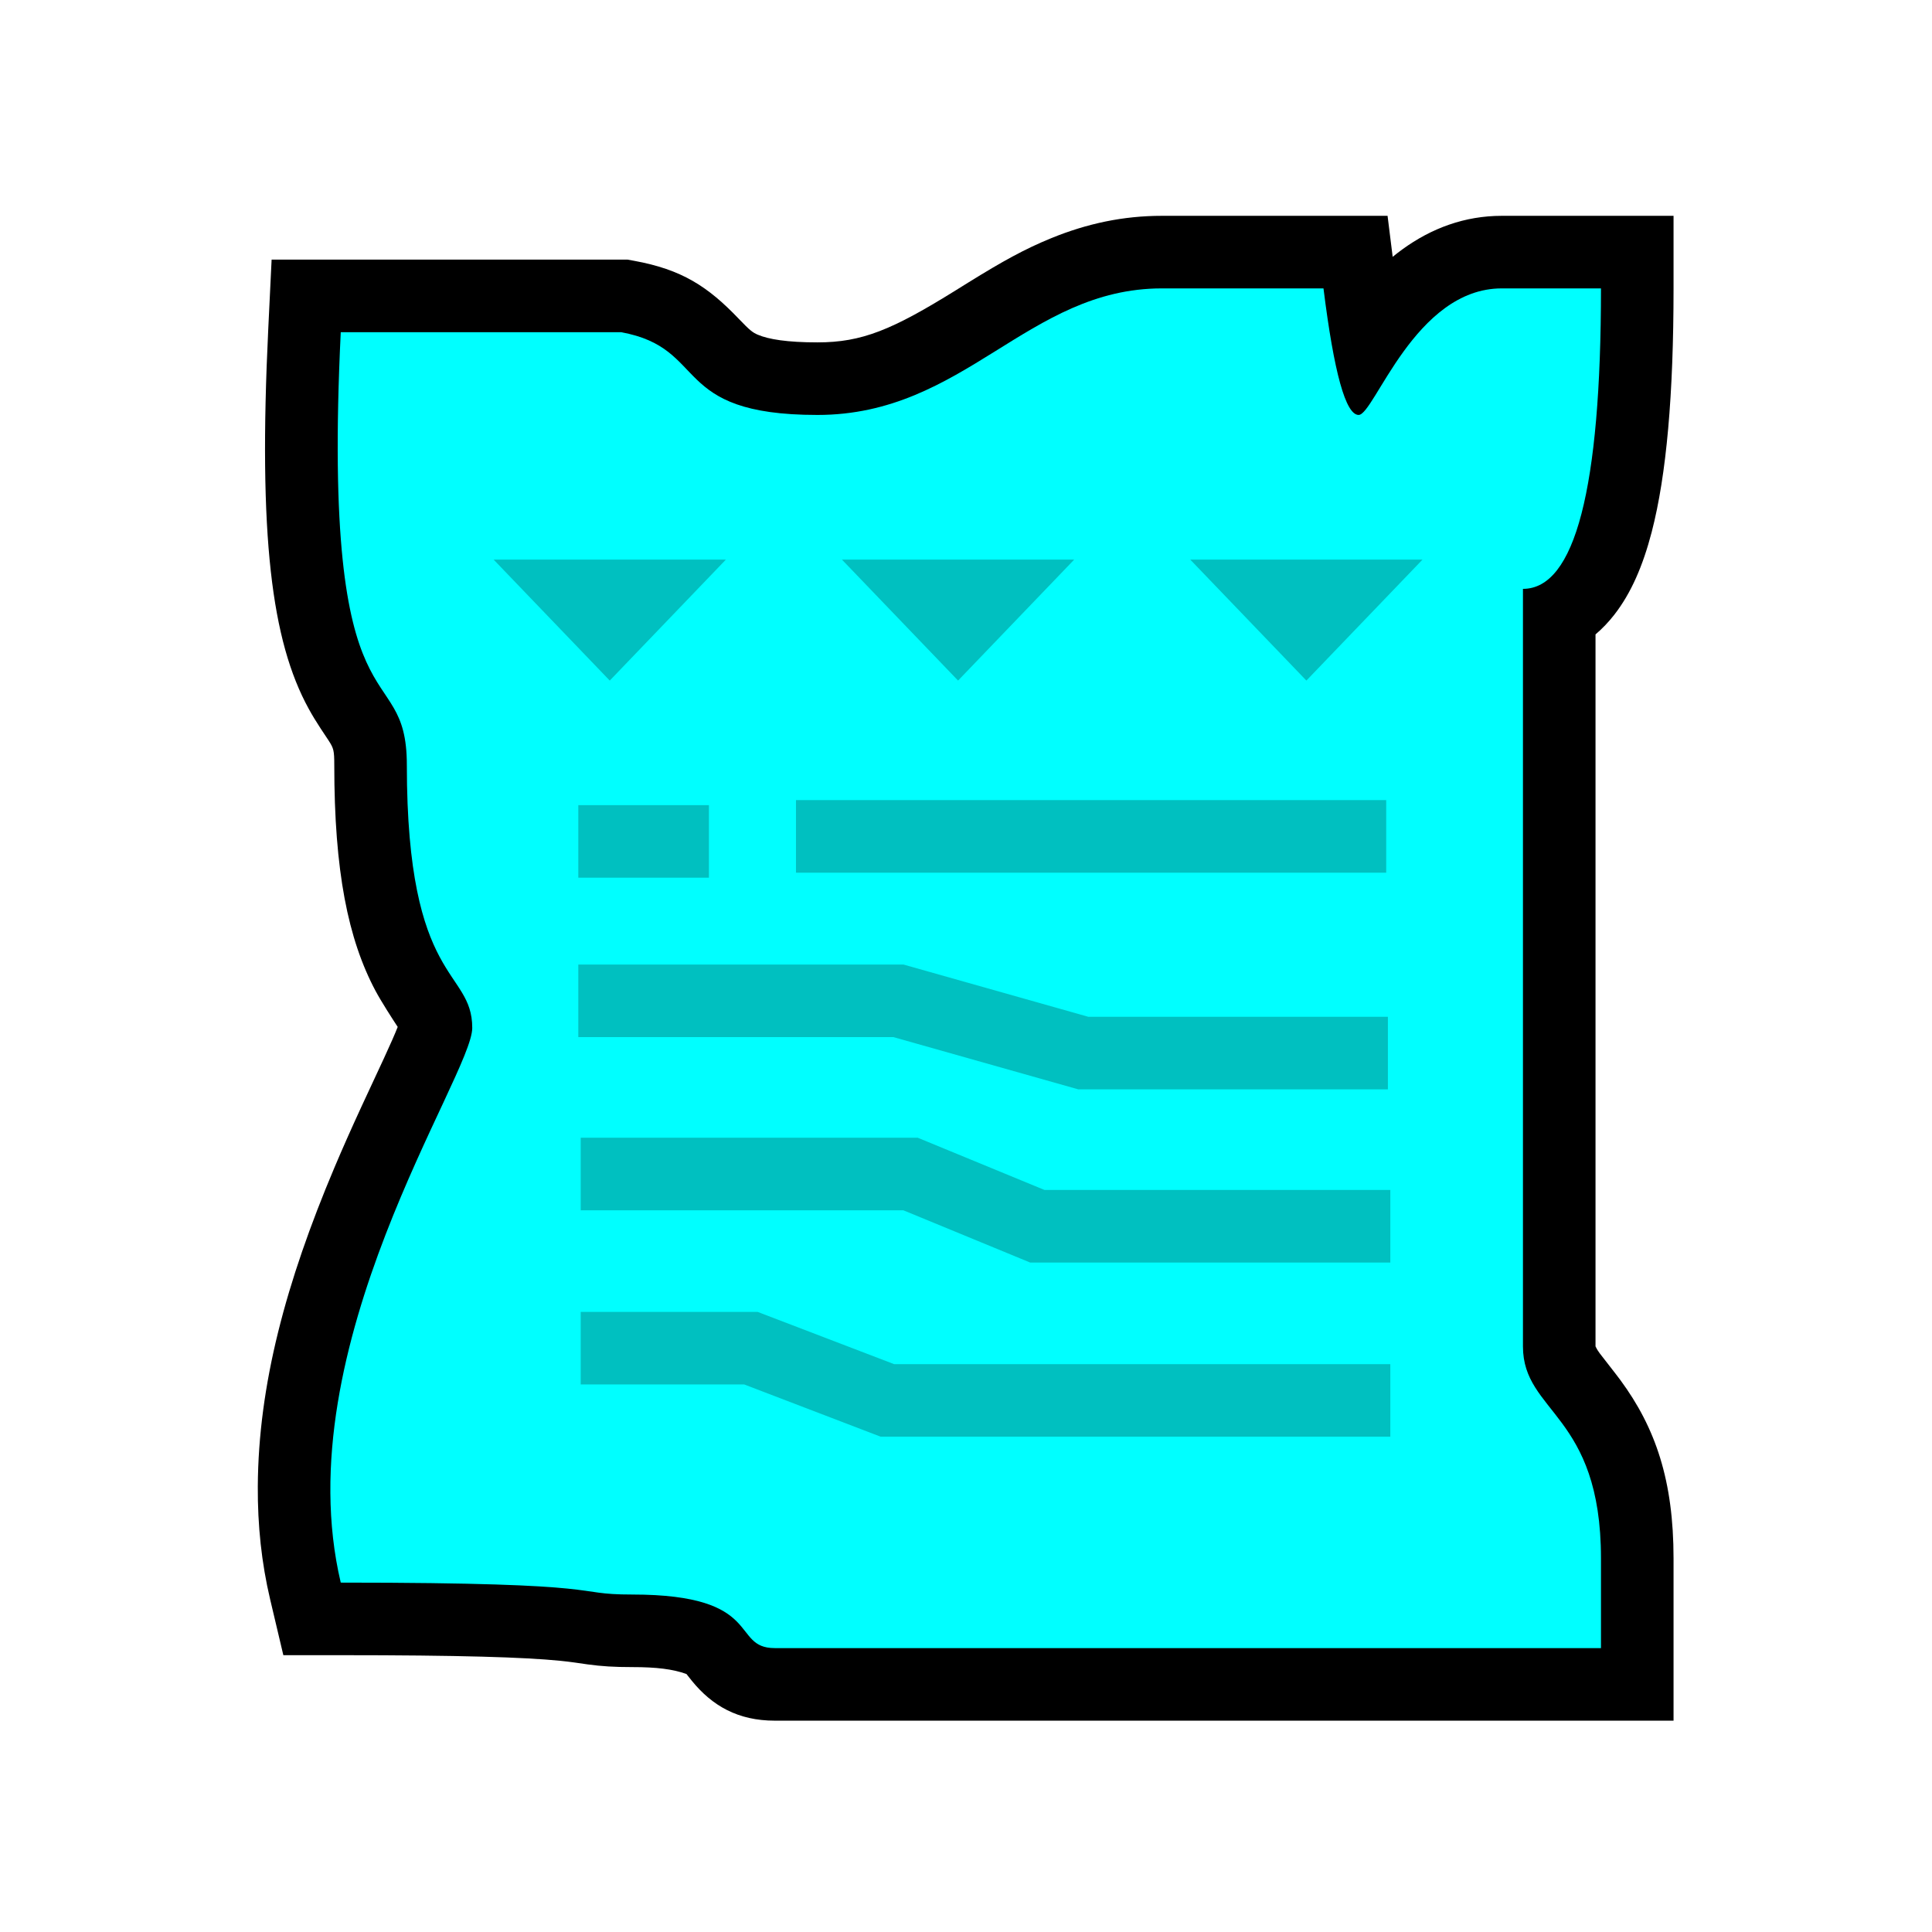 <?xml version="1.0" encoding="UTF-8"?>
<svg width="512px" height="512px" viewBox="0 0 512 512" version="1.1" xmlns="http://www.w3.org/2000/svg" xmlns:xlink="http://www.w3.org/1999/xlink">
    <!-- Generator: Sketch 53.2 (72643) - https://sketchapp.com -->
    <title>ic_items_voucher_base</title>
    <desc>Created with Sketch.</desc>
    <g id="ic_items_voucher_base" stroke="none" stroke-width="1" fill="none" fill-rule="evenodd">
        <g id="Group" transform="translate(68, 56)" fill-rule="nonzero">
            <path d="M303.575,10.131 C311.378,4.439 320.242,1.196 329.972,1.196 L375.507,1.196 L375.507,20.427 C375.507,48.461 373.658,69.816 369.72,84.982 C367.393,93.942 364.249,101.205 359.815,106.898 C358.298,108.845 356.63,110.596 354.828,112.126 L354.828,300.801 C355.243,301.655 355.546,302.103 355.974,302.685 C356.465,303.353 360.143,308 361.426,309.743 C370.745,322.406 375.507,336.368 375.507,356.999 L375.507,399.994 L137.325,399.994 C127.61,399.994 120.758,396.094 115.334,389.418 C114.968,388.967 114.029,387.769 113.915,387.628 C110.334,386.335 105.984,385.797 99.556,385.797 C94.682,385.797 91.427,385.585 87.752,385.084 C87.043,384.988 84.739,384.65 84.286,384.586 C83.009,384.408 81.825,384.264 80.416,384.123 C71.026,383.182 53.852,382.64 22.302,382.64 L7.088,382.64 L3.587,367.833 C1.313,358.214 0.259,348.226 0.319,337.906 C0.475,311.018 7.773,283.854 20.633,253.406 C22.825,248.216 25.101,243.104 27.786,237.277 C29.041,234.555 33.086,225.894 33.81,224.322 C35.524,220.605 36.65,218.043 37.396,216.146 C36.086,214.163 33,209.375 31.507,206.569 C24.235,192.904 20.587,174.875 20.587,146.755 C20.587,142.869 20.416,142.314 19.097,140.263 C18.779,139.768 17.274,137.517 16.953,137.028 C15.77,135.221 14.78,133.603 13.795,131.806 C3.968,113.885 0.43,86.099 3.094,31.102 L3.981,12.802 L98.322,12.802 L100.031,13.113 C112.64,15.409 119.569,19.885 127.791,28.495 C130.697,31.529 131.433,32.11 132.827,32.705 C135.685,33.924 140.63,34.734 148.638,34.734 C160.427,34.734 168.444,31.419 185.399,20.868 C185.725,20.666 186.861,19.958 187.056,19.837 C187.718,19.425 188.239,19.101 188.746,18.787 C197.775,13.192 203.641,9.954 210.618,7.108 C220.093,3.243 229.652,1.196 239.911,1.196 L299.719,1.196 L301.074,12.066 C301.89,11.398 302.723,10.753 303.575,10.131 Z" id="background" fill="#000000"></path>
            <path d="M22.302,32.033 C16.97,142.092 39.818,116.613 39.818,146.755 C39.818,205.11 57.15,200.595 57.15,216.408 C57.15,229.107 7.502,300.801 22.302,363.409 C96.586,363.409 82.352,366.567 99.556,366.567 C134.779,366.567 125.47,380.764 137.325,380.764 L356.276,380.764 L356.276,356.999 C356.276,318.555 335.598,318.555 335.598,300.801 L335.598,100.056 C349.383,100.056 356.276,73.513 356.276,20.427 L329.972,20.427 C306.924,20.427 296.214,53.965 292.055,53.965 C288.631,53.965 285.525,42.786 282.737,20.427 L239.911,20.427 C204.248,20.427 187.727,53.965 148.638,53.965 C109.284,53.965 120.057,36.306 96.586,32.033 L22.302,32.033 Z" id="base" fill="#00FFFF"></path>
            <path d="M93.59,124.359 L62.821,92.308 L124.359,92.308 L93.59,124.359 Z M185.897,124.359 L155.128,92.308 L216.667,92.308 L185.897,124.359 Z M278.205,124.359 L247.436,92.308 L308.974,92.308 L278.205,124.359 Z M85.256,176.603 L85.256,157.372 L119.872,157.372 L119.872,176.603 L85.256,176.603 Z M142.949,175.267 L142.949,156.036 L299.359,156.036 L299.359,175.267 L142.949,175.267 Z M85.256,218.848 L85.256,199.617 L171.44,199.617 L220.423,213.462 L299.807,213.462 L299.807,232.692 L217.758,232.692 L168.774,218.848 L85.256,218.848 Z M85.897,264.744 L85.897,245.513 L175.216,245.513 L208.815,259.357 L300.448,259.357 L300.448,278.588 L205.008,278.588 L171.409,264.744 L85.897,264.744 Z M85.897,310.897 L85.897,291.667 L132.782,291.667 L168.945,305.511 L300.448,305.511 L300.448,324.742 L165.39,324.742 L129.227,310.897 L85.897,310.897 Z" id="alpha" fill-opacity="0.249" fill="#000000"></path>
        </g>
    </g>
</svg>
